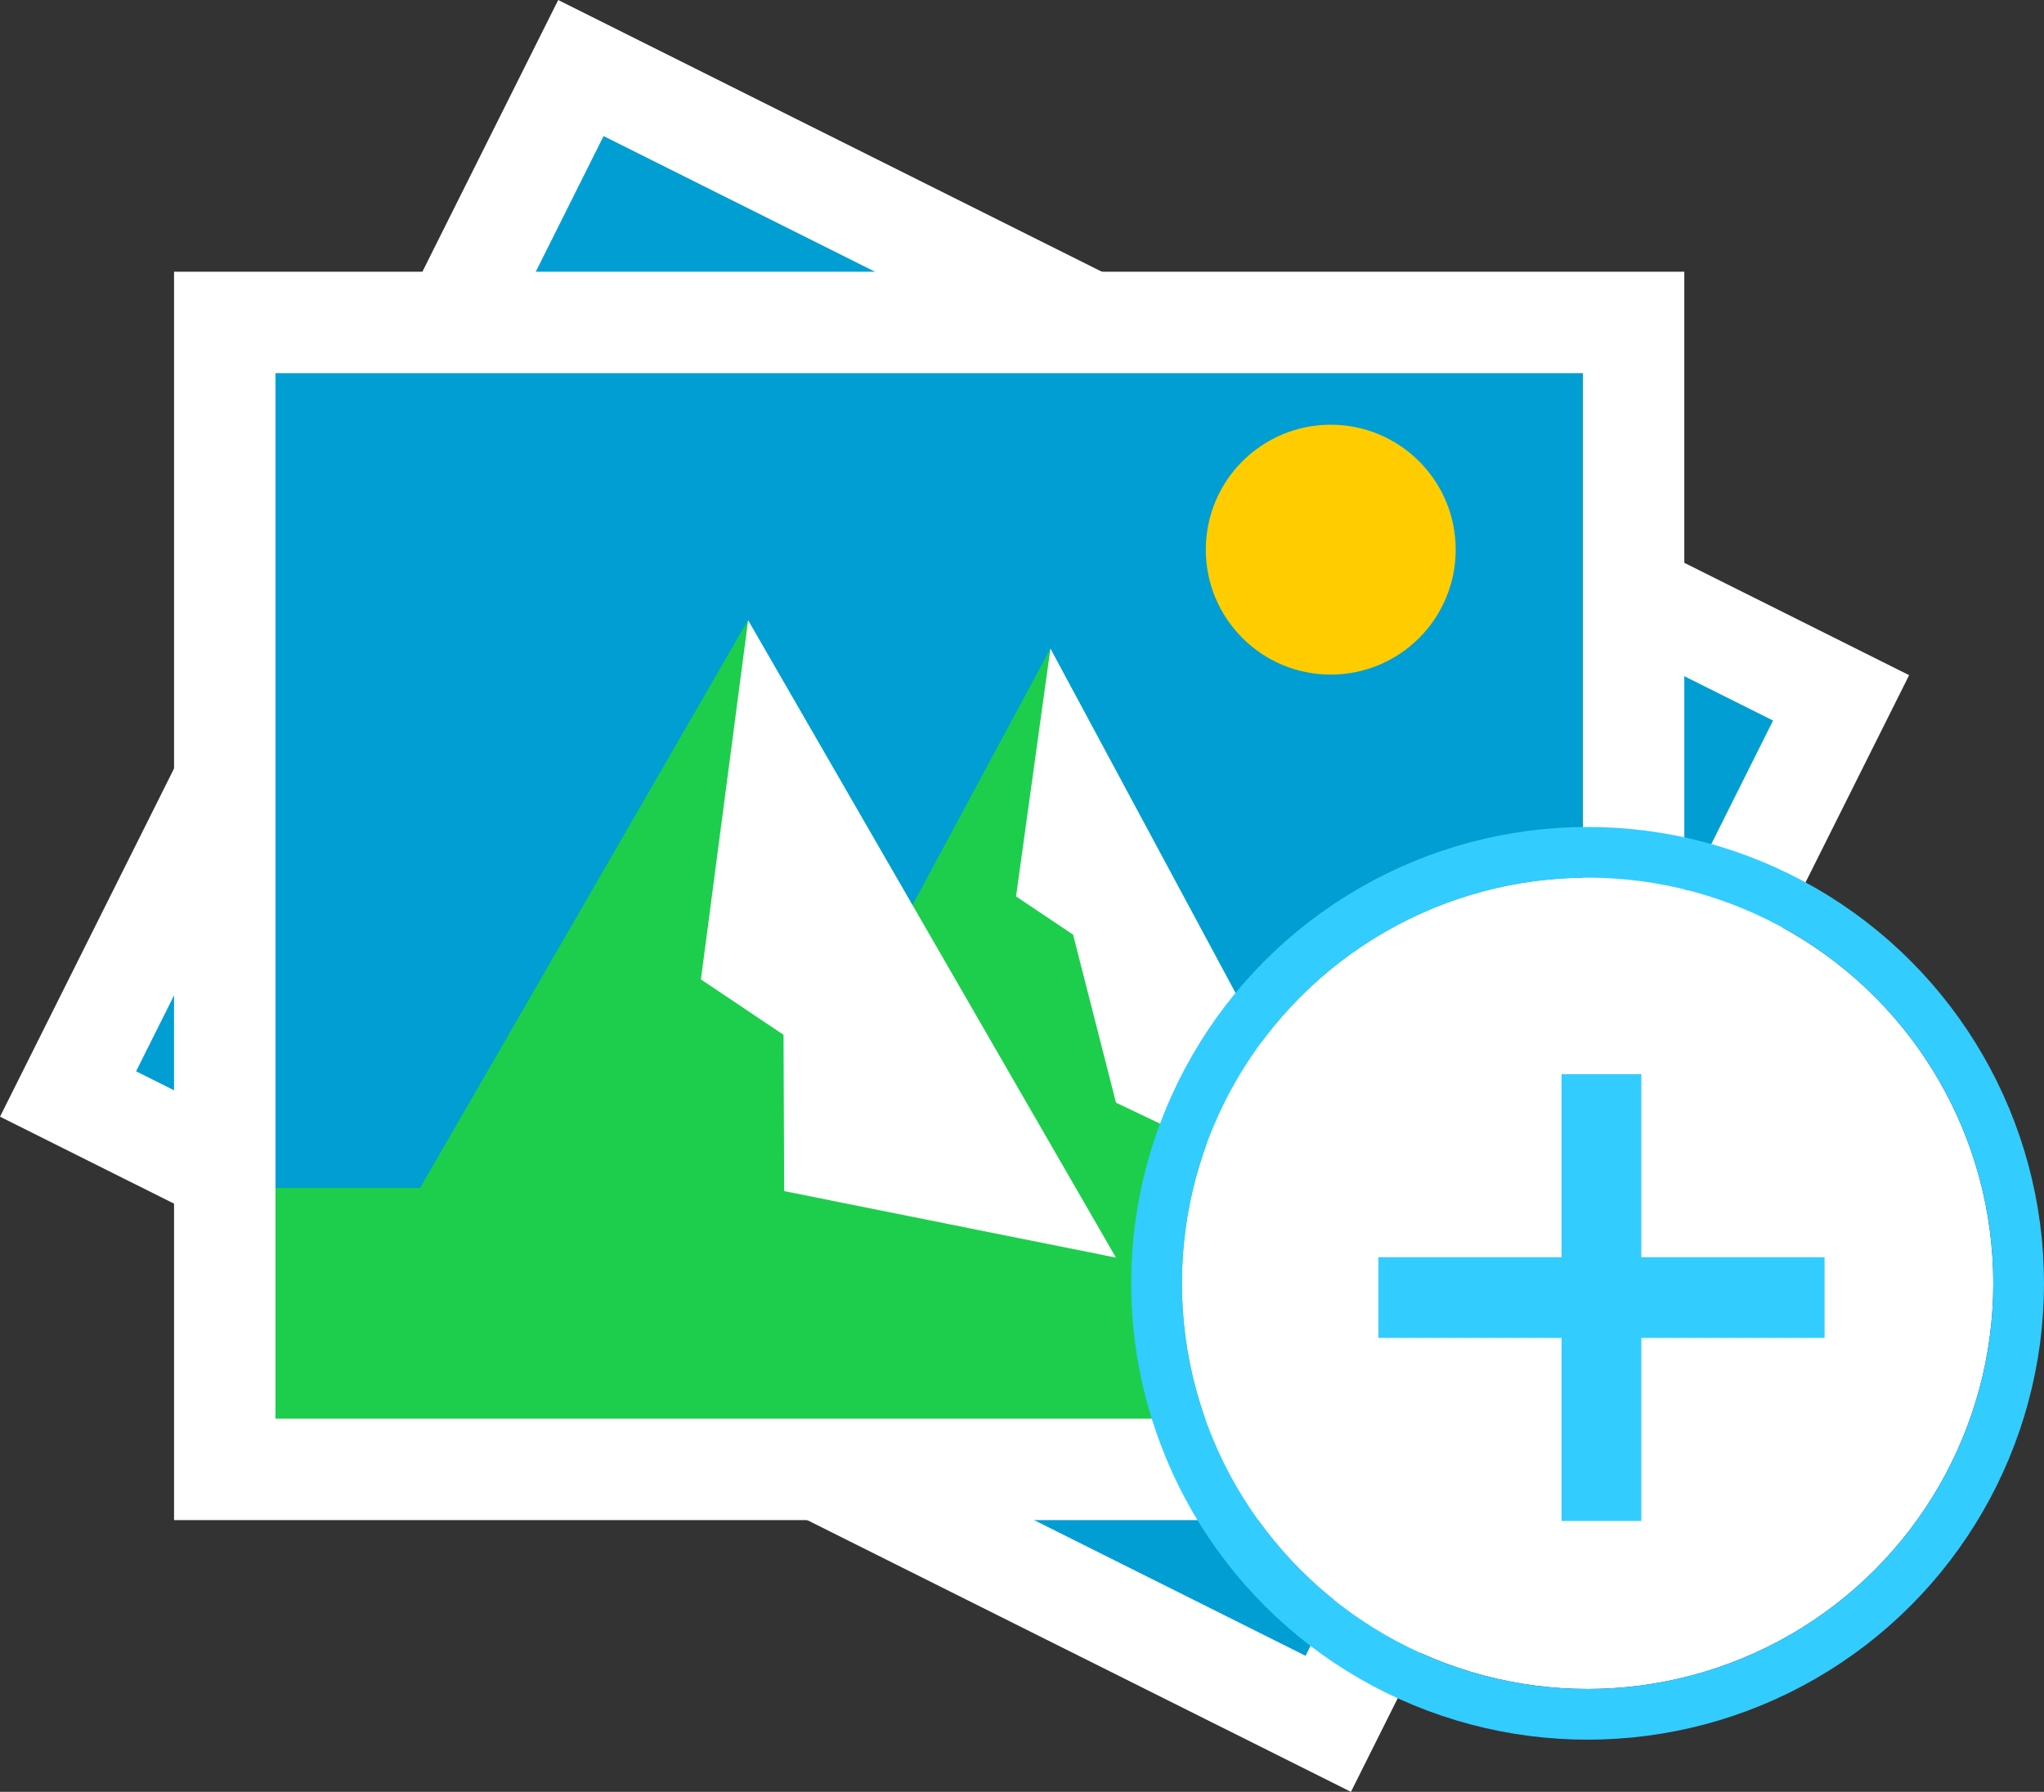 <svg xmlns="http://www.w3.org/2000/svg" width="40.307" height="35.338" viewBox="0 0 40.307 35.338"><rect x="0" y="0" width="40.307" height="35.338" fill="#333333" stroke="none"/><defs><style>.a{fill:#009ed2;}.b,.j{fill:none;}.b{stroke:#fff;stroke-miterlimit:10;stroke-width:2px;}.c{fill:#fc0;}.d{fill:#1b8930;}.e,.g{fill:#fff;}.f{fill:#1dce4d;}.g{stroke:#3cf;}.h{fill:#3cf;}.i{stroke:none;}</style></defs><g transform="translate(-10.693 -156.691)"><g transform="translate(-30.829 150.393)"><g transform="translate(42.864 7.64)"><rect class="a" width="27.782" height="9.415" transform="translate(4.346 11.539) rotate(26.557)"/><rect class="a" width="27.782" height="17.068" transform="translate(10.113 0) rotate(26.557)"/><rect class="b" width="27.782" height="22.62" transform="translate(10.113 0) rotate(26.557)"/><circle class="c" cx="2.464" cy="2.464" r="2.464" transform="translate(25.155 11.296)"/><g transform="translate(9.914 13.032)"><path class="d" d="M64.685,20.7,52.8,29.078l12.319,6.158Z" transform="translate(-52.798 -20.698)"/><path class="e" d="M65.076,33.423,64.7,20.7,61.9,24.769l.669,1.177-3.234.125Z" transform="translate(-52.811 -20.698)"/></g><g transform="translate(3.066 9.866)"><path class="f" d="M59.585,17.526l-13.65,9.015,14.632,7.313Z" transform="translate(-45.936 -17.526)"/><path class="e" d="M60.469,32.014,59.6,17.526l-4,5.919.969,1.7-4.684.182Z" transform="translate(-45.948 -17.526)"/></g></g><g transform="translate(45.954 12.657)"><rect class="f" width="27.782" height="9.415" transform="translate(0 12.9)"/><rect class="a" width="27.782" height="17.068"/><rect class="b" width="27.782" height="22.62"/><circle class="c" cx="2.464" cy="2.464" r="2.464" transform="translate(19.346 2.017)"/><g transform="translate(9.395 6.432)"><path class="f" d="M62.26,19.112l-6.886,12.81H69.147Z" transform="translate(-55.374 -19.112)"/><path class="e" d="M68.3,30.325,62.273,19.112,61.595,24l1.125.754.846,3.313Z" transform="translate(-55.386 -19.112)"/></g><g transform="translate(2.138 5.874)"><path class="f" d="M56.281,18.553,48.1,32.719H64.46Z" transform="translate(-48.102 -18.553)"/><path class="e" d="M63.553,31.122,56.3,18.553l-.931,7.083,1.629,1.092.013,3.083Z" transform="translate(-48.117 -18.553)"/></g></g></g><g class="g" transform="translate(34 174)"><circle class="i" cx="8" cy="8" r="8"/><circle class="j" cx="8" cy="8" r="8.5"/></g><path class="h" d="M9.5-1.753H5.886V1.857H4.313V-1.753H.7V-3.344H4.313V-6.955H5.886v3.611H9.5Z" transform="translate(37.173 184.83)"/></g></svg>